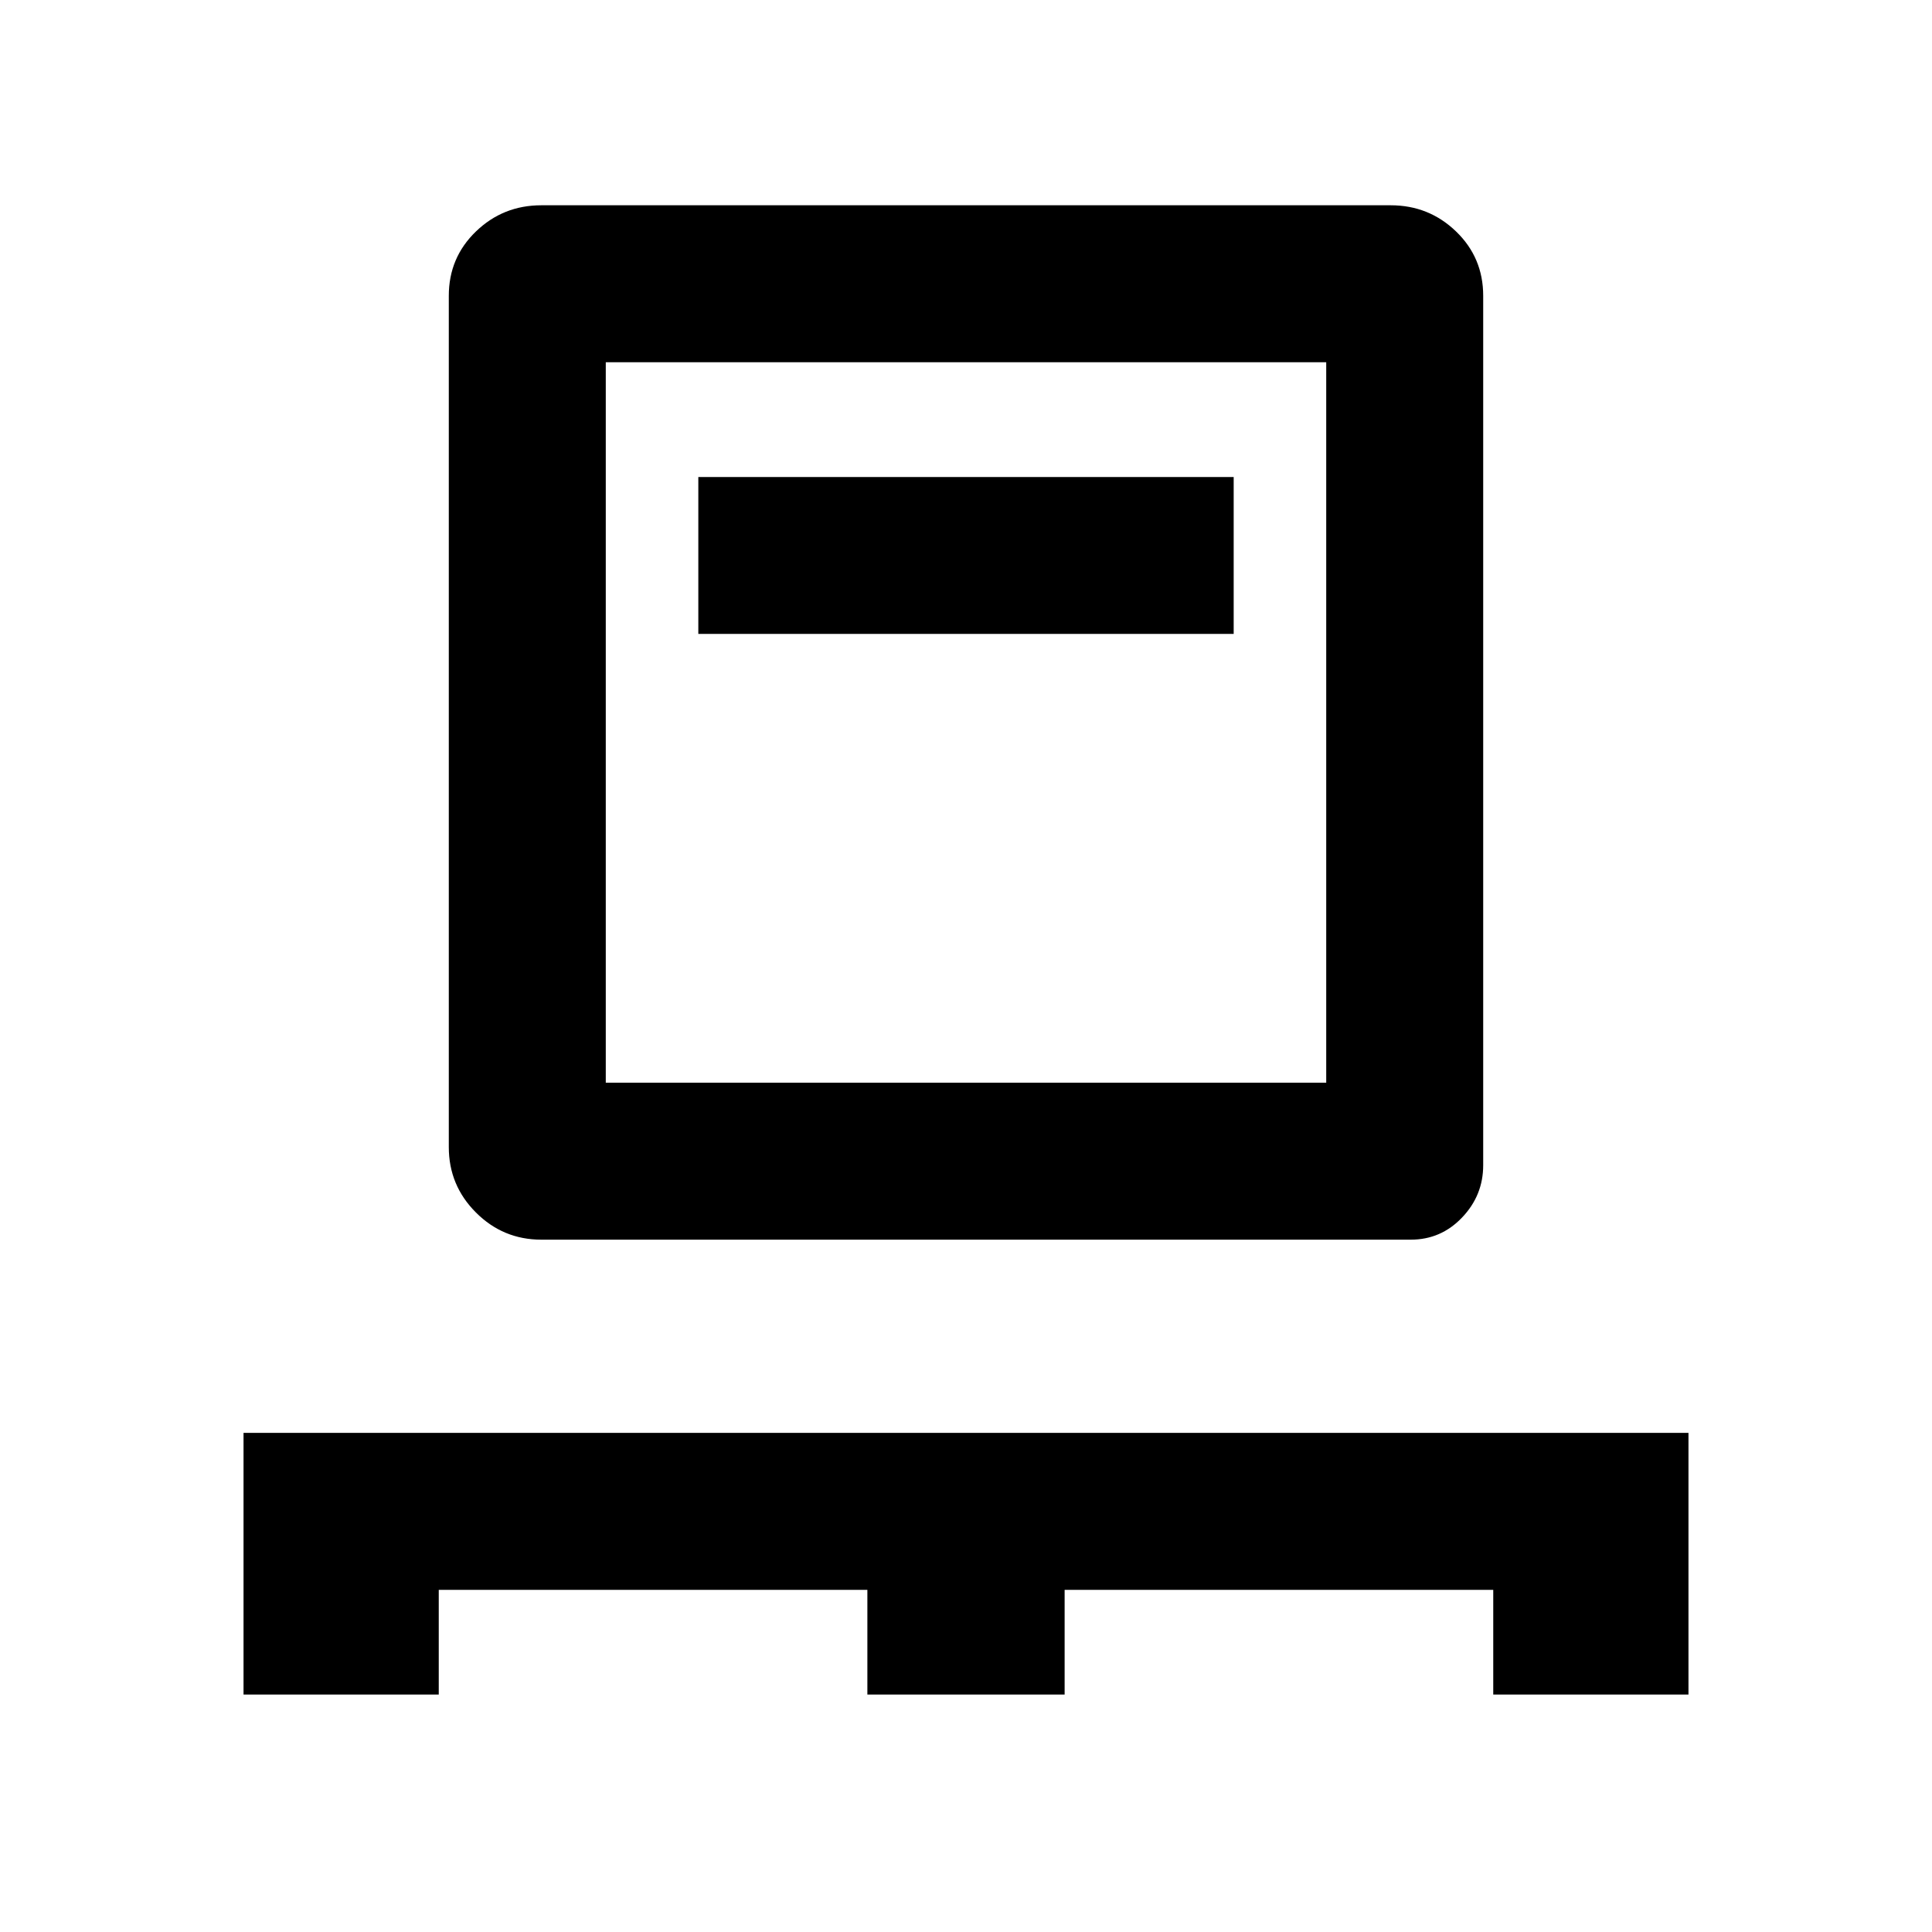 <svg xmlns="http://www.w3.org/2000/svg" height="20" width="20"><path d="M2.521 17.542v-2.709h14.958v2.709h-2.021v-1.084h-4.437v1.084H8.979v-1.084H4.542v1.084Zm3.083-4.709q-.396 0-.677-.281t-.281-.677V3.062q0-.395.281-.666t.677-.271h8.792q.396 0 .677.271t.281.666v9q0 .313-.219.542-.218.229-.531.229Zm.667-1.625h7.458V3.75H6.271Zm.958-4.646h5.542V4.938H7.229Zm-.958 4.646V3.75v7.458Z"/></svg>